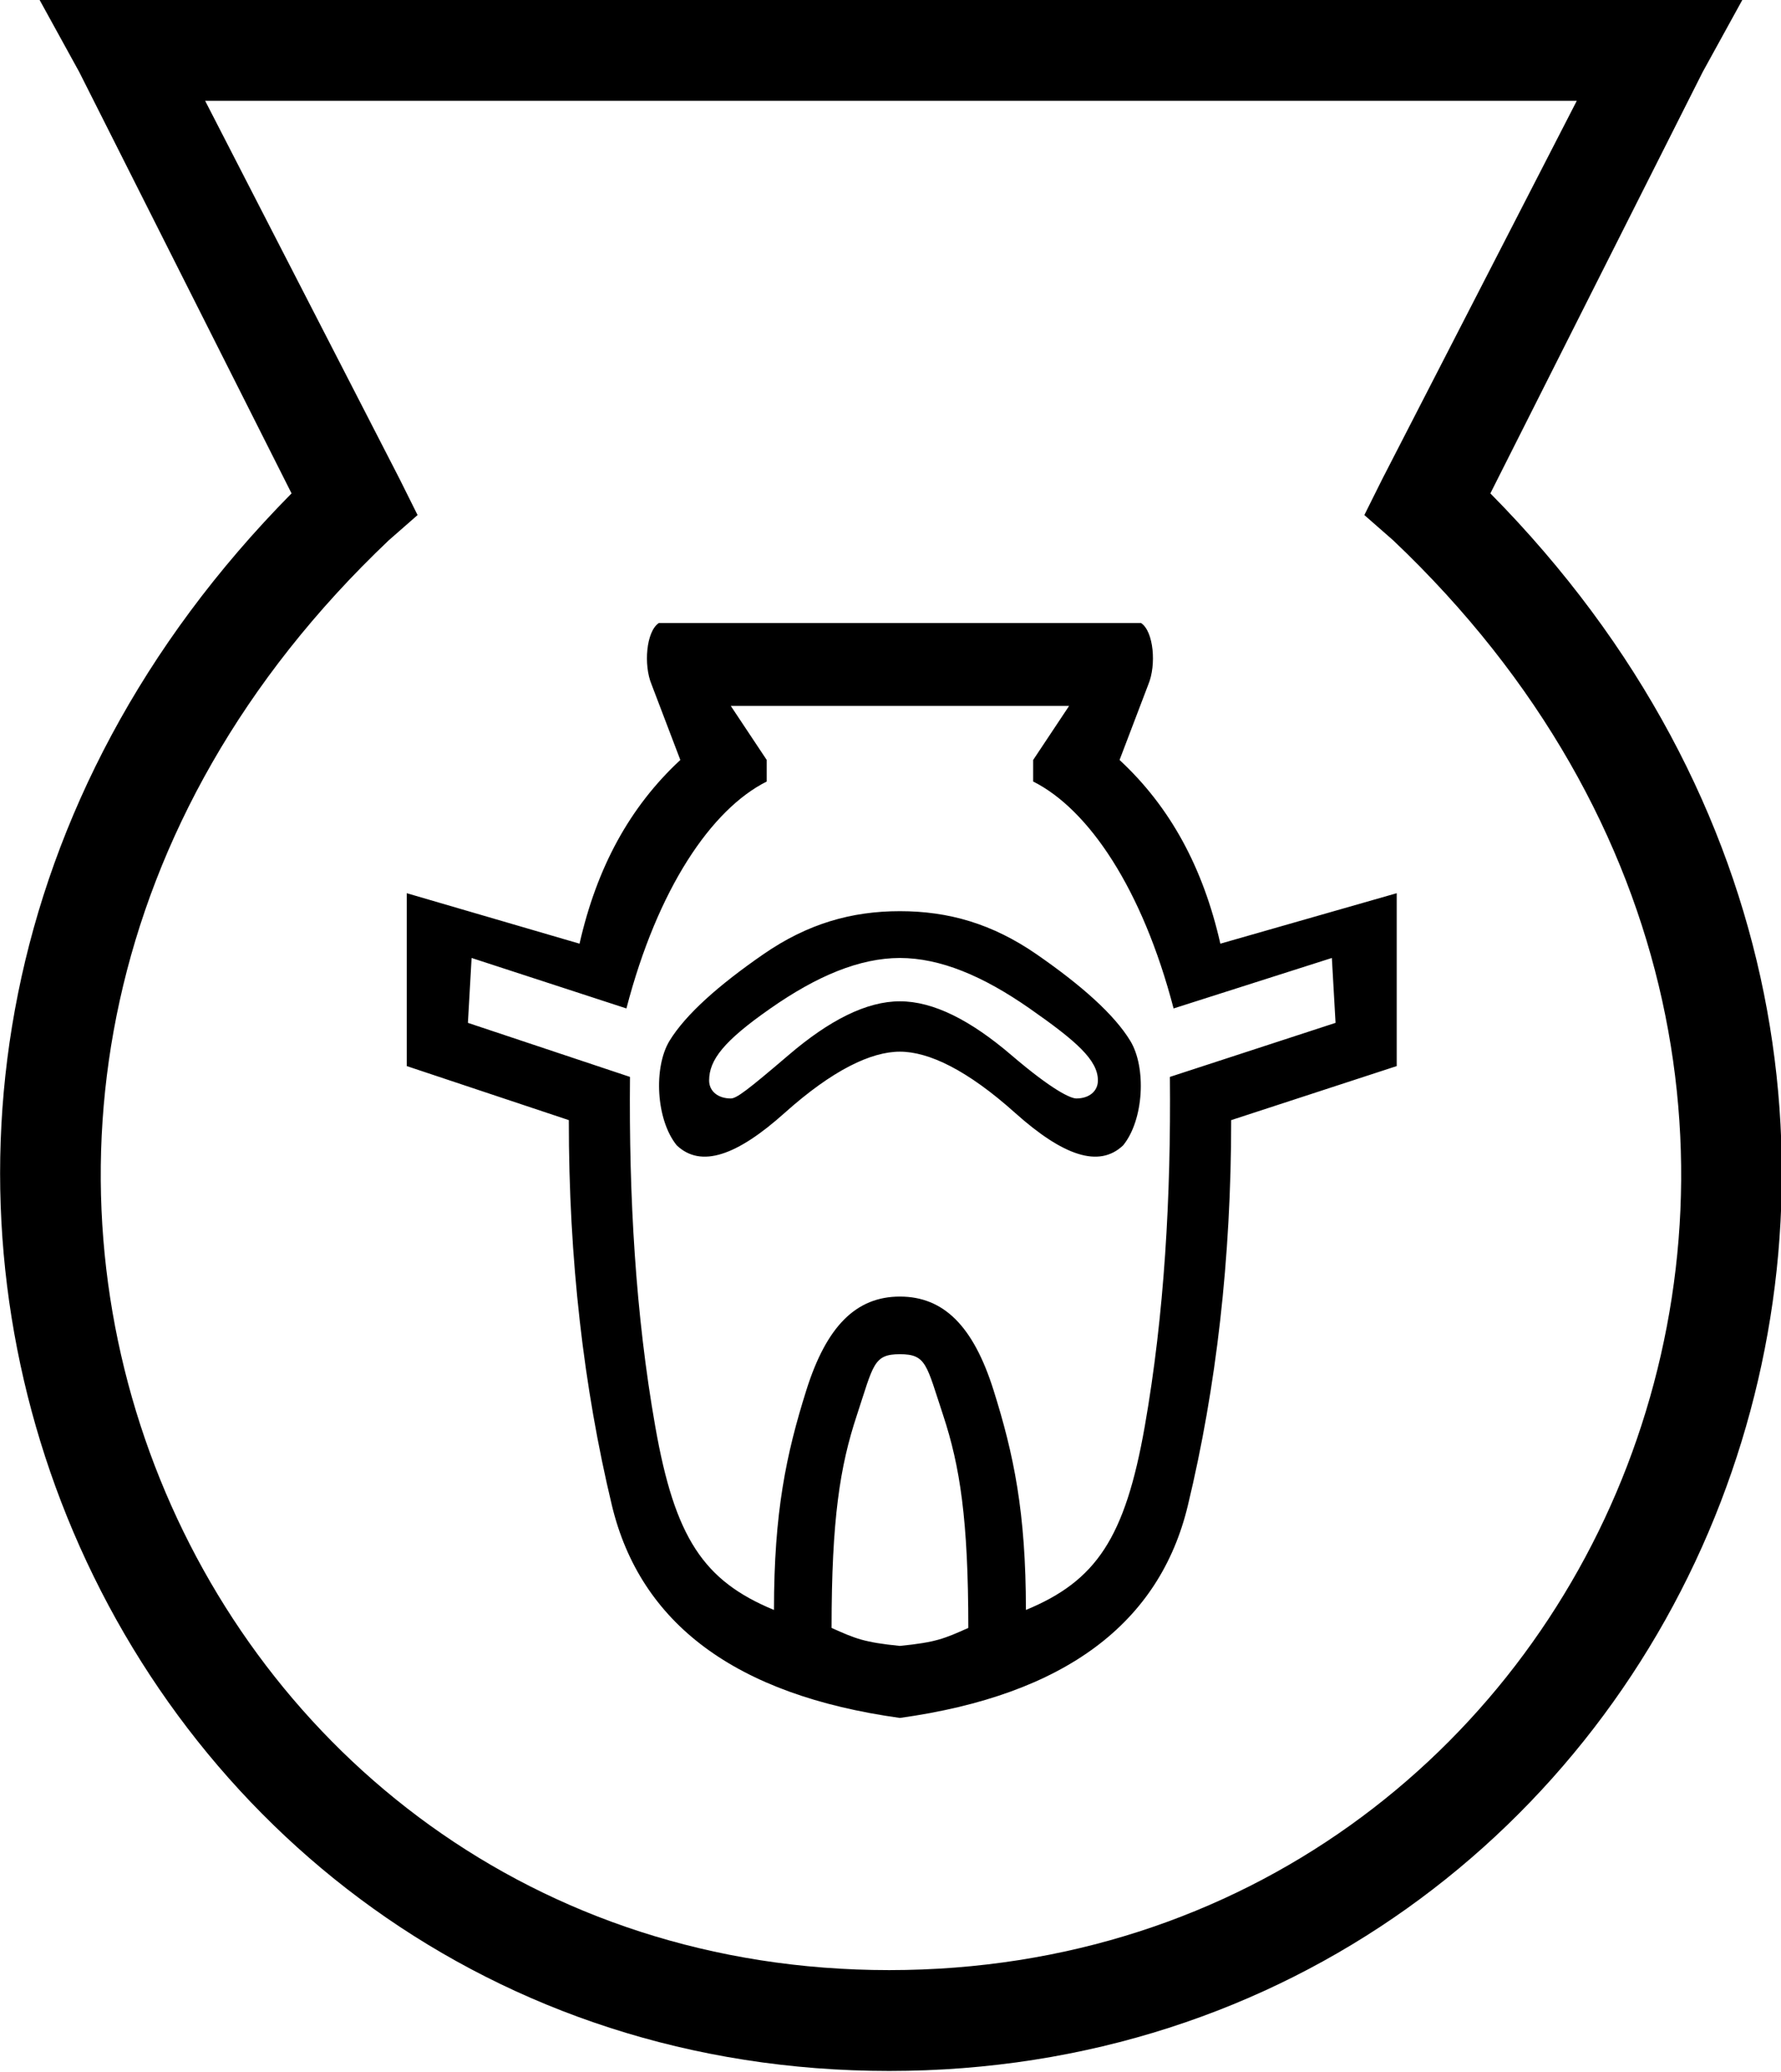 <?xml version="1.0" encoding="UTF-8" standalone="no"?>
<svg
   xmlns:dc="http://purl.org/dc/elements/1.1/"
   xmlns:cc="http://creativecommons.org/ns#"
   xmlns:rdf="http://www.w3.org/1999/02/22-rdf-syntax-ns#"
   xmlns:svg="http://www.w3.org/2000/svg"
   xmlns="http://www.w3.org/2000/svg"
   xmlns:sodipodi="http://sodipodi.sourceforge.net/DTD/sodipodi-0.dtd"
   xmlns:inkscape="http://www.inkscape.org/namespaces/inkscape"
   width="15.461"
   height="17.978"
   id="svg3776"
   sodipodi:version="0.32"
   inkscape:version="0.46"
   sodipodi:docname="F131A.svg"
   inkscape:output_extension="org.inkscape.output.svg.inkscape">
  <defs
     id="defs3781">
    <inkscape:perspective
       sodipodi:type="inkscape:persp3d"
       inkscape:vp_x="0 : 8.9887915 : 1"
       inkscape:vp_y="0 : 1000 : 0"
       inkscape:vp_z="15.461053 : 8.9887915 : 1"
       inkscape:persp3d-origin="7.7305264 : 5.9925276 : 1"
       id="perspective3785" />
  </defs>
  <sodipodi:namedview
     inkscape:window-height="667"
     inkscape:window-width="640"
     inkscape:pageshadow="2"
     inkscape:pageopacity="0.0"
     guidetolerance="10.0"
     gridtolerance="10.0"
     objecttolerance="10.0"
     borderopacity="1.0"
     bordercolor="#666666"
     pagecolor="#ffffff"
     id="base"
     showgrid="false"
     showguides="true"
     inkscape:guide-bbox="true"
     inkscape:zoom="25.698672"
     inkscape:cx="7.7305264"
     inkscape:cy="8.9887915"
     inkscape:window-x="22"
     inkscape:window-y="29"
     inkscape:current-layer="svg3776" />
  <path
     style="fill:#000000; stroke:none"
     d="M 0.344 0 L 0.688 0.625 L 2.531 4.281 C -0.081 6.924 -0.522 10.291 0.531 13.031 C 1.617 15.856 4.272 17.969 7.719 17.969 C 11.165 17.969 13.852 15.856 14.938 13.031 C 15.991 10.291 15.55 6.924 12.938 4.281 L 14.781 0.625 L 15.125 0 L 14.406 0 L 1.062 0 L 0.344 0 z M 1.781 0.875 L 13.688 0.875 L 12 4.156 L 11.844 4.469 L 12.094 4.688 C 14.657 7.119 15.082 10.228 14.125 12.719 C 13.17 15.205 10.802 17.094 7.719 17.094 C 4.635 17.094 2.299 15.205 1.344 12.719 C 0.387 10.228 0.812 7.119 3.375 4.688 L 3.625 4.469 L 3.469 4.156 L 1.781 0.875 z M 5.719 5.406 C 5.609 5.48 5.586 5.77 5.656 5.938 L 5.906 6.594 C 5.466 7.002 5.181 7.527 5.031 8.188 L 3.531 7.75 L 3.531 9.25 L 4.938 9.719 C 4.937 10.924 5.067 12.041 5.312 13.062 C 5.558 14.084 6.38 14.707 7.812 14.906 C 9.245 14.707 10.067 14.084 10.312 13.062 C 10.558 12.041 10.688 10.924 10.688 9.719 L 12.125 9.25 L 12.125 7.75 L 10.594 8.188 C 10.444 7.527 10.159 7.002 9.719 6.594 L 9.969 5.938 C 10.039 5.77 10.016 5.48 9.906 5.406 L 7.812 5.406 L 5.719 5.406 z M 6.344 6.125 L 7.812 6.125 L 9.281 6.125 L 8.969 6.594 L 8.969 6.781 C 9.45 7.022 9.917 7.712 10.188 8.75 L 11.562 8.312 L 11.594 8.875 L 10.156 9.344 C 10.166 10.381 10.108 11.406 9.938 12.375 C 9.767 13.344 9.517 13.717 8.906 13.969 C 8.906 13.12 8.8 12.618 8.625 12.062 C 8.45 11.507 8.193 11.25 7.812 11.25 C 7.432 11.25 7.175 11.507 7 12.062 C 6.825 12.618 6.719 13.12 6.719 13.969 C 6.108 13.717 5.858 13.344 5.688 12.375 C 5.517 11.406 5.459 10.381 5.469 9.344 L 4.062 8.875 L 4.094 8.312 L 5.438 8.75 C 5.708 7.712 6.175 7.022 6.656 6.781 L 6.656 6.594 L 6.344 6.125 z M 7.812 7.906 C 7.392 7.906 7.011 8.014 6.625 8.281 C 6.239 8.548 5.953 8.801 5.812 9.031 C 5.672 9.262 5.695 9.717 5.875 9.938 C 6.085 10.137 6.397 10.028 6.812 9.656 C 7.228 9.284 7.562 9.125 7.812 9.125 C 8.063 9.125 8.397 9.284 8.812 9.656 C 9.228 10.028 9.54 10.137 9.75 9.938 C 9.93 9.717 9.953 9.262 9.812 9.031 C 9.672 8.801 9.386 8.548 9 8.281 C 8.614 8.014 8.233 7.906 7.812 7.906 z M 7.812 8.312 C 8.163 8.313 8.532 8.467 8.938 8.75 C 9.343 9.033 9.531 9.197 9.531 9.375 C 9.531 9.469 9.454 9.531 9.344 9.531 C 9.294 9.531 9.137 9.46 8.781 9.156 C 8.426 8.852 8.103 8.688 7.812 8.688 C 7.522 8.688 7.199 8.852 6.844 9.156 C 6.488 9.46 6.394 9.531 6.344 9.531 C 6.234 9.531 6.156 9.469 6.156 9.375 C 6.156 9.197 6.282 9.033 6.688 8.75 C 7.093 8.467 7.462 8.313 7.812 8.312 z M 7.812 11.75 C 8.043 11.75 8.042 11.841 8.188 12.281 C 8.333 12.721 8.406 13.182 8.406 14.125 C 8.196 14.219 8.123 14.25 7.812 14.281 C 7.502 14.25 7.429 14.219 7.219 14.125 C 7.219 13.182 7.292 12.721 7.438 12.281 C 7.583 11.841 7.582 11.75 7.812 11.75 z "
     id="path3778" />
</svg>

